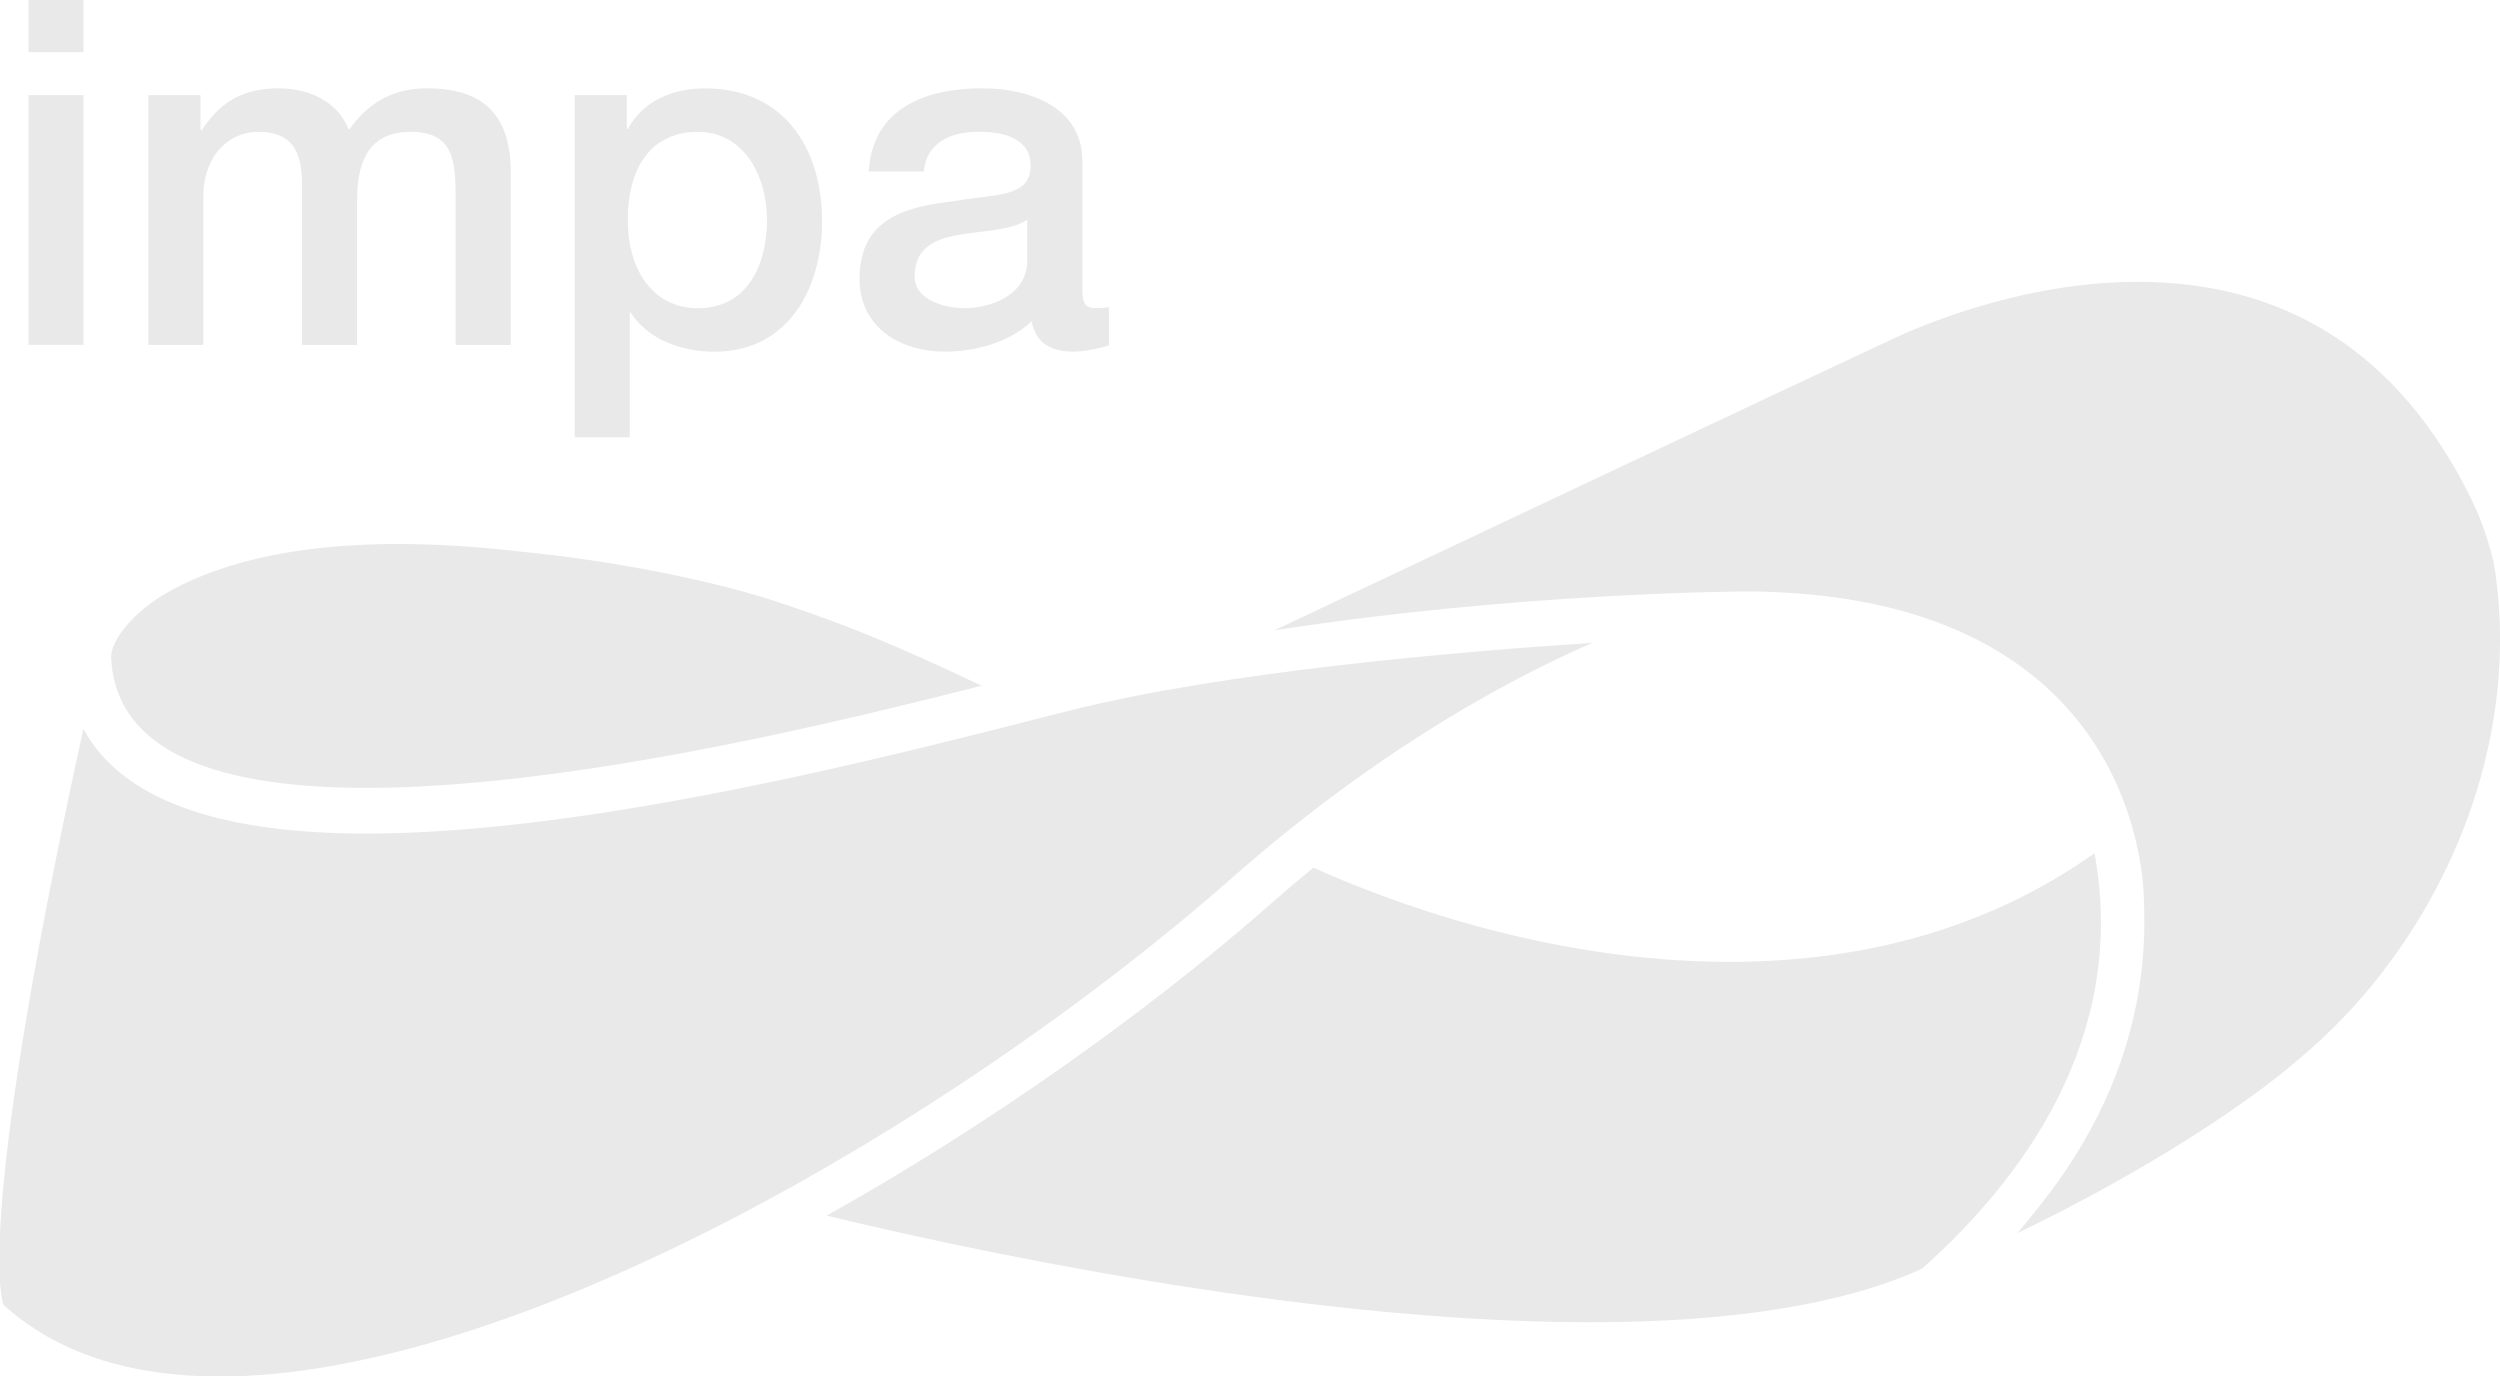 <?xml version="1.0" encoding="UTF-8" standalone="no"?>
<!-- Created with Inkscape (http://www.inkscape.org/) -->

<svg
   xmlns:dc="http://purl.org/dc/elements/1.1/"
   xmlns:cc="http://creativecommons.org/ns#"
   xmlns:rdf="http://www.w3.org/1999/02/22-rdf-syntax-ns#"
   xmlns:svg="http://www.w3.org/2000/svg"
   xmlns="http://www.w3.org/2000/svg"
   xmlns:sodipodi="http://sodipodi.sourceforge.net/DTD/sodipodi-0.dtd"
   xmlns:inkscape="http://www.inkscape.org/namespaces/inkscape"
   width="38mm"
   height="20.917mm"
   viewBox="0 0 38 20.917"
   version="1.1"
   id="svg6401"
   inkscape:version="0.92.4 5da689c313, 2019-01-14"
   sodipodi:docname="impa_logo_light.svg">
  <defs
     id="defs6395" />
  <sodipodi:namedview
     id="base"
     pagecolor="#ffffff"
     bordercolor="#666666"
     borderopacity="1.0"
     inkscape:pageopacity="0.0"
     inkscape:pageshadow="2"
     inkscape:zoom="3.959798"
     inkscape:cx="72.080536"
     inkscape:cy="-1.0228186"
     inkscape:document-units="mm"
     inkscape:current-layer="layer1"
     showgrid="false"
     inkscape:window-width="1440"
     inkscape:window-height="836"
     inkscape:window-x="0"
     inkscape:window-y="27"
     inkscape:window-maximized="1"
     fit-margin-top="0"
     fit-margin-left="0"
     fit-margin-right="0"
     fit-margin-bottom="0" />
  <g
     inkscape:label="Layer 1"
     inkscape:groupmode="layer"
     id="layer1"
     transform="translate(-55.083,-106.178)">
    <path
       d="m 55.516,107.624 h 0.836 v 3.795 h -0.836 z m 0,-1.446 h 0.836 v 0.793 h -0.836 z"
       style="fill:#e9e9e9;fill-opacity:1;fill-rule:nonzero;stroke:none;stroke-width:0.353"
       id="path5338"
       inkscape:connector-curvature="0" />
    <g
       id="g5340"
       transform="matrix(0.353,0,0,-0.353,57.338,107.624)">
      <path
         d="m 0,0 h 2.246 v -1.497 h 0.063 c 0.706,1.06 1.601,1.79 3.306,1.79 1.311,0 2.539,-0.563 3.02,-1.79 0.79,1.104 1.81,1.79 3.367,1.79 2.271,0 3.604,-1 3.604,-3.622 v -7.428 h -2.374 v 6.284 c 0,1.708 -0.105,2.893 -1.957,2.893 -1.6,0 -2.287,-1.061 -2.287,-2.872 v -6.305 H 6.616 v 6.908 c 0,1.479 -0.459,2.269 -1.895,2.269 -1.227,0 -2.353,-1 -2.353,-2.787 v -6.39 H 0 Z"
         style="fill:#e9e9e9;fill-opacity:1;fill-rule:nonzero;stroke:none"
         id="path5342"
         inkscape:connector-curvature="0" />
    </g>
    <g
       id="g5344"
       transform="matrix(0.353,0,0,-0.353,65.691,108.182)">
      <path
         d="m 0,0 c -1.998,0 -3.018,-1.519 -3.018,-3.808 0,-2.163 1.103,-3.786 3.018,-3.786 2.163,0 2.975,1.913 2.975,3.786 C 2.975,-1.853 1.955,0 0,0 M -5.306,1.58 H -3.06 V 0.124 h 0.042 c 0.667,1.229 1.957,1.748 3.331,1.748 3.39,0 5.034,-2.579 5.034,-5.722 0,-2.891 -1.455,-5.618 -4.639,-5.618 -1.374,0 -2.852,0.501 -3.602,1.687 h -0.041 v -5.371 h -2.371 z"
         style="fill:#e9e9e9;fill-opacity:1;fill-rule:nonzero;stroke:none"
         id="path5346"
         inkscape:connector-curvature="0" />
    </g>
    <g
       id="g5348"
       transform="matrix(0.353,0,0,-0.353,70.697,109.518)">
      <path
         d="m 0,0 c -0.728,-0.479 -1.873,-0.458 -2.912,-0.646 -1.021,-0.165 -1.936,-0.542 -1.936,-1.789 0,-1.061 1.352,-1.373 2.184,-1.373 1.041,0 2.664,0.542 2.664,2.04 z m 2.373,-2.995 c 0,-0.585 0.124,-0.813 0.561,-0.813 0.146,0 0.334,0 0.583,0.041 V -5.41 C 3.163,-5.534 2.413,-5.68 2.018,-5.68 c -0.956,0 -1.643,0.332 -1.83,1.31 -0.936,-0.915 -2.457,-1.31 -3.726,-1.31 -1.933,0 -3.683,1.041 -3.683,3.142 0,2.684 2.143,3.118 4.142,3.349 1.705,0.312 3.224,0.126 3.224,1.52 0,1.228 -1.267,1.456 -2.225,1.456 -1.331,0 -2.268,-0.542 -2.373,-1.707 h -2.372 c 0.166,2.769 2.52,3.579 4.892,3.579 2.101,0 4.306,-0.853 4.306,-3.121 z"
         style="fill:#e9e9e9;fill-opacity:1;fill-rule:nonzero;stroke:none"
         id="path5350"
         inkscape:connector-curvature="0" />
    </g>
    <g
       id="g5478"
       transform="matrix(0.353,0,0,-0.353,60.651,118.154)">
      <path
         d="M 0,0 C 1.615,0 3.417,0.099 5.355,0.292 12.869,1.037 20.989,3.002 26.494,4.4 24.737,5.233 22.827,6.105 20.931,6.854 19.728,7.317 18.532,7.741 17.384,8.112 17.376,8.114 17.366,8.118 17.357,8.121 16.593,8.355 15.866,8.558 15.197,8.723 13.354,9.176 10.412,9.793 6.864,10.152 6.75,10.163 6.67,10.172 6.626,10.177 4.773,10.392 3.01,10.502 1.383,10.502 -4.208,10.502 -7.36,9.216 -9.02,8.136 -9.772,7.646 -10.908,6.594 -10.99,5.683 -10.866,1.912 -7.17,0 0,0"
         style="fill:#e9e9e9;fill-opacity:1;fill-rule:nonzero;stroke:none"
         id="path5480"
         inkscape:connector-curvature="0" />
    </g>
    <g
       id="g5482"
       transform="matrix(0.353,0,0,-0.353,71.356,116.975)">
      <path
         d="m 0,0 c -0.474,-0.119 -0.995,-0.252 -1.56,-0.396 l -0.074,-0.019 -0.022,-0.006 c -5.522,-1.404 -14.765,-3.754 -23.14,-4.586 -2.002,-0.199 -3.859,-0.3 -5.523,-0.3 -6.485,0 -10.569,1.515 -12.19,4.509 -4.452,-20.305 -3.615,-24.275 -3.444,-24.796 2.262,-2.053 5.397,-3.092 9.317,-3.092 5.818,0 13.394,2.322 21.913,6.713 7.527,3.882 15.428,9.261 21.678,14.761 5.852,5.15 11.266,8.255 15.51,10.12 C 16.69,2.529 6.672,1.674 0,0"
         style="fill:#e9e9e9;fill-opacity:1;fill-rule:nonzero;stroke:none"
         id="path5484"
         inkscape:connector-curvature="0" />
    </g>
    <g
       id="g5486"
       transform="matrix(0.353,0,0,-0.353,92.624,113.716)">
      <path
         d="m 0,0 c -3.061,6.115 -7.874,9.218 -14.304,9.218 h -10e-4 -10e-4 c -4.988,0 -9.405,-1.916 -10.64,-2.503 L -25.012,6.683 C -27.806,5.388 -43.457,-2 -51.479,-5.789 c 10.695,1.655 20.329,1.677 20.439,1.677 5.928,-0.052 10.438,-1.637 13.412,-4.712 3.445,-3.559 3.592,-8.021 3.595,-8.577 0.208,-4.517 -1.159,-8.763 -4.065,-12.619 -0.484,-0.639 -0.95,-1.217 -1.384,-1.725 5.662,2.732 9.91,5.594 11.999,7.392 1.559,1.286 2.949,2.764 4.14,4.407 3.721,5.12 5.318,11.32 4.385,17.018 C 0.806,-1.899 0.455,-0.915 0,0"
         style="fill:#e9e9e9;fill-opacity:1;fill-rule:nonzero;stroke:none"
         id="path5488"
         inkscape:connector-curvature="0" />
    </g>
    <g
       id="g5490"
       transform="matrix(0.353,0,0,-0.353,86.92,119.147)">
      <path
         d="m 0,0 c -4.386,-3.105 -9.674,-4.678 -15.732,-4.678 -7.937,0 -14.93,2.713 -17.905,4.058 -0.606,-0.496 -1.219,-1.019 -1.832,-1.558 -5.471,-4.813 -12.367,-9.649 -19.128,-13.427 5.445,-1.316 20.258,-4.592 32.862,-4.592 6.139,0 10.952,0.777 14.306,2.308 C -3.163,-14.096 1.46,-7.98 0,0"
         style="fill:#e9e9e9;fill-opacity:1;fill-rule:nonzero;stroke:none"
         id="path5492"
         inkscape:connector-curvature="0" />
    </g>
  </g>
</svg>
